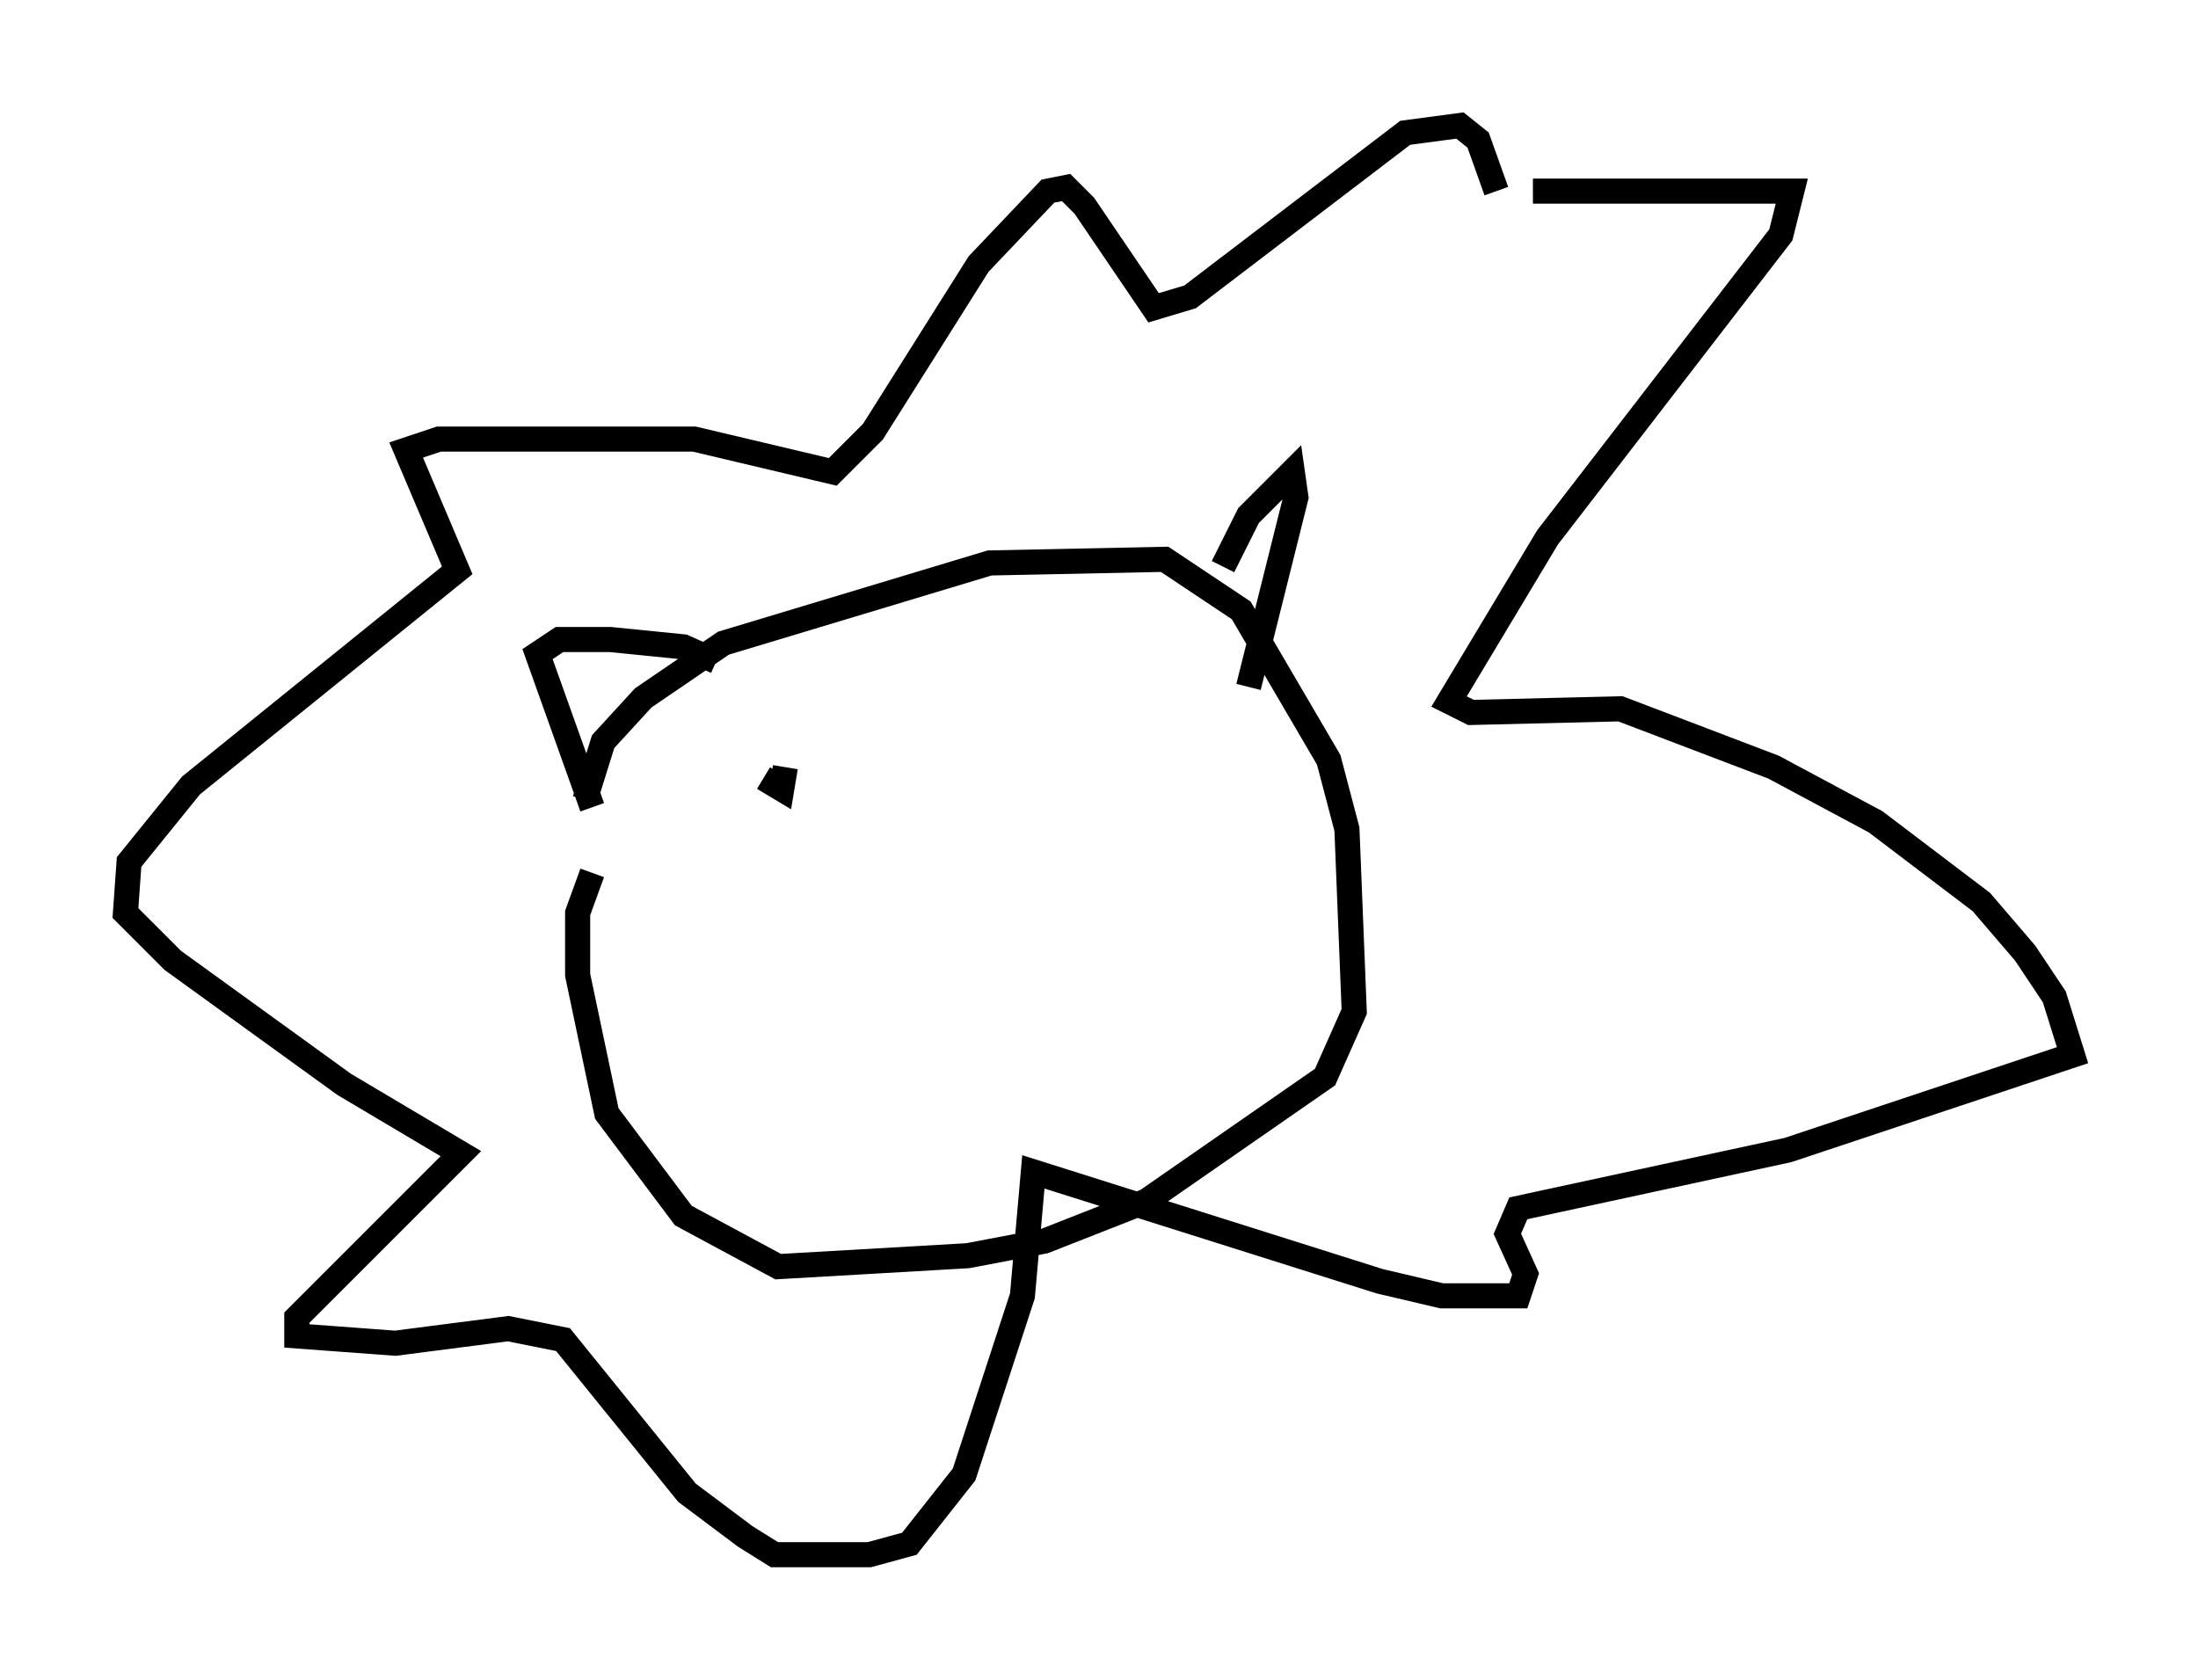 <?xml version="1.0" encoding="utf-8" ?>
<svg baseProfile="full" height="66.938" version="1.1" width="87.564" xmlns="http://www.w3.org/2000/svg" xmlns:ev="http://www.w3.org/2001/xml-events" xmlns:xlink="http://www.w3.org/1999/xlink"><defs /><rect fill="white" height="66.938" width="87.564" x="0" y="0" /><path d="M23.447, 36.229 m-0.145, -4.358 l0.726, -2.324 1.598, -1.743 l3.196, -2.179 10.603, -3.196 l6.972, -0.145 3.05, 2.034 l3.486, 5.955 0.726, 2.76 l0.291, 7.263 -1.162, 2.615 l-7.117, 4.939 -4.067, 1.598 l-3.05, 0.581 -7.553, 0.436 l-3.777, -2.034 -3.05, -4.067 l-1.162, -5.52 0.0, -2.469 l0.581, -1.598 m0.0, -2.615 l-2.179, -6.101 0.872, -0.581 l2.034, 0.0 2.905, 0.291 l1.307, 0.581 m20.19, -3.777 l1.017, -2.034 1.743, -1.743 l0.145, 1.017 -1.888, 7.553 m11.33, -19.754 l10.313, 0.0 -0.436, 1.743 l-9.296, 12.056 -3.922, 6.536 l0.872, 0.436 5.955, -0.145 l6.101, 2.324 4.067, 2.179 l4.212, 3.196 1.743, 2.034 l1.162, 1.743 0.726, 2.324 l-11.33, 3.777 -10.749, 2.324 l-0.436, 1.017 0.726, 1.598 l-0.291, 0.872 -3.05, 0.0 l-2.469, -0.581 -13.799, -4.358 l-0.436, 4.939 -2.324, 7.117 l-2.179, 2.76 -1.598, 0.436 l-3.777, 0.0 -1.162, -0.726 l-2.324, -1.743 -4.939, -6.101 l-2.179, -0.436 -4.503, 0.581 l-3.922, -0.291 0.0, -0.726 l6.536, -6.536 -4.648, -2.76 l-6.827, -4.939 -1.888, -1.888 l0.145, -2.034 2.469, -3.05 l10.603, -8.57 -2.034, -4.793 l1.307, -0.436 10.168, 0.0 l5.52, 1.307 1.598, -1.598 l4.212, -6.682 2.76, -2.905 l0.726, -0.145 0.726, 0.726 l2.76, 4.067 1.453, -0.436 l8.57, -6.536 2.179, -0.291 l0.726, 0.581 0.726, 2.034 m-28.324, 22.95 l-0.145, 0.872 -0.726, -0.436 " fill="none" stroke="black" stroke-width="1" /></svg>